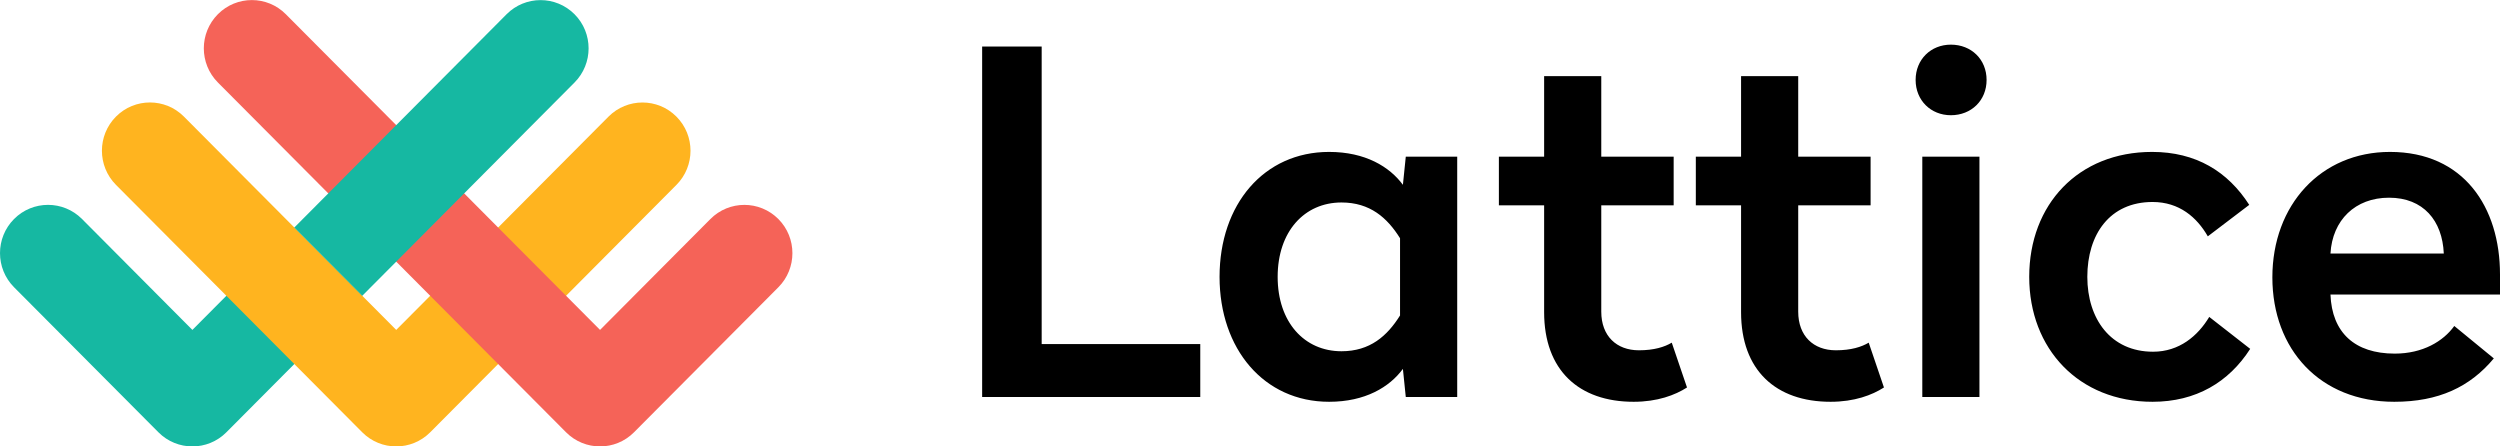 <svg width="100%" viewBox="0 0 112 20" fill="none"
                        xmlns="http://www.w3.org/2000/svg">
                        <path fill-rule="evenodd" clip-rule="evenodd"
                            d="M8.619 14.78L3.674 9.811C2.833 8.967 1.471 8.967 0.63 9.811C-0.21 10.655 -0.21 12.024 0.63 12.869L7.098 19.367C7.938 20.211 9.301 20.211 10.141 19.367L16.228 13.251L13.185 10.193L8.619 14.78Z"
                            fill="#16B8A2"></path>
                        <path fill-rule="evenodd" clip-rule="evenodd"
                            d="M27.261 5.225L17.751 14.78L8.24 5.224C7.399 4.379 6.036 4.379 5.196 5.224C4.356 6.068 4.356 7.437 5.196 8.282L16.229 19.367C17.069 20.211 18.432 20.211 19.273 19.367L30.304 8.283C31.145 7.438 31.145 6.069 30.304 5.225C29.464 4.381 28.101 4.381 27.261 5.225Z"
                            fill="#FFB41F"></path>
                        <path fill-rule="evenodd" clip-rule="evenodd"
                            d="M34.87 12.87L28.403 19.367C27.563 20.211 26.201 20.211 25.36 19.367L9.761 3.695C8.921 2.85 8.921 1.481 9.761 0.637C10.602 -0.208 11.965 -0.208 12.805 0.637L26.882 14.78L31.826 9.812C32.667 8.968 34.029 8.968 34.87 9.812C35.71 10.657 35.71 12.026 34.87 12.87Z"
                            fill="#F56358"></path>
                        <path fill-rule="evenodd" clip-rule="evenodd"
                            d="M25.739 0.638C24.898 -0.206 23.536 -0.206 22.695 0.638L13.185 10.193L16.229 13.251L25.739 3.696C26.579 2.851 26.579 1.482 25.739 0.638Z"
                            fill="#16B8A2"></path>
                        <path fill-rule="evenodd" clip-rule="evenodd"
                            d="M46.667 2.085H44V17.786H53.772V15.415H46.667V2.085ZM59.544 6.806C61.165 6.806 62.253 7.469 62.85 8.28L62.979 7.02H65.283V17.786H62.979L62.85 16.526C62.253 17.338 61.165 18 59.544 18C56.621 18 54.636 15.629 54.636 12.403C54.636 9.156 56.621 6.806 59.544 6.806ZM60.098 9.071C58.434 9.071 57.239 10.374 57.239 12.403C57.239 14.433 58.434 15.736 60.098 15.736C61.378 15.736 62.147 15.052 62.722 14.133V10.673C62.147 9.754 61.378 9.071 60.098 9.071ZM71.737 3.41H69.177V7.02H67.15V9.199H69.177V13.984C69.177 16.59 70.735 18 73.188 18C74.255 18 75.044 17.701 75.578 17.359L74.895 15.351C74.575 15.543 74.106 15.693 73.423 15.693C72.42 15.693 71.737 15.052 71.737 13.963V9.199H74.98V7.02H71.737V3.41ZM80.56 3.41H78V7.02H75.973V9.199H78V13.984C78 16.59 79.558 18 82.011 18C83.078 18 83.867 17.701 84.401 17.359L83.718 15.351C83.398 15.543 82.928 15.693 82.246 15.693C81.243 15.693 80.56 15.052 80.56 13.963V9.199H83.803V7.02H80.56V3.41ZM88.679 7.02H86.119V17.786H88.679V7.02ZM87.399 2C86.503 2 85.82 2.662 85.82 3.581C85.82 4.499 86.503 5.162 87.399 5.162C88.316 5.162 88.999 4.499 88.999 3.581C88.999 2.662 88.316 2 87.399 2ZM96.414 6.806C93.107 6.806 90.909 9.156 90.909 12.403C90.909 15.629 93.128 18 96.435 18C98.377 18 99.849 17.124 100.809 15.629L98.974 14.198C98.462 15.052 97.63 15.757 96.457 15.757C94.558 15.757 93.512 14.283 93.512 12.403C93.512 10.502 94.515 9.049 96.435 9.049C97.63 9.049 98.419 9.733 98.91 10.588L100.766 9.178C99.806 7.682 98.377 6.806 96.414 6.806ZM107.071 6.806C110.378 6.806 112 9.284 112 12.296V13.194H104.405C104.469 14.902 105.493 15.842 107.285 15.842C108.544 15.842 109.461 15.287 109.952 14.604L111.723 16.056C110.656 17.338 109.248 18 107.264 18C103.935 18 101.802 15.65 101.802 12.425C101.802 9.178 103.978 6.806 107.071 6.806ZM107.029 8.857C105.514 8.857 104.49 9.861 104.405 11.357H109.482C109.418 9.883 108.565 8.857 107.029 8.857Z"
                            fill="currentcolor"></path>
                    </svg>